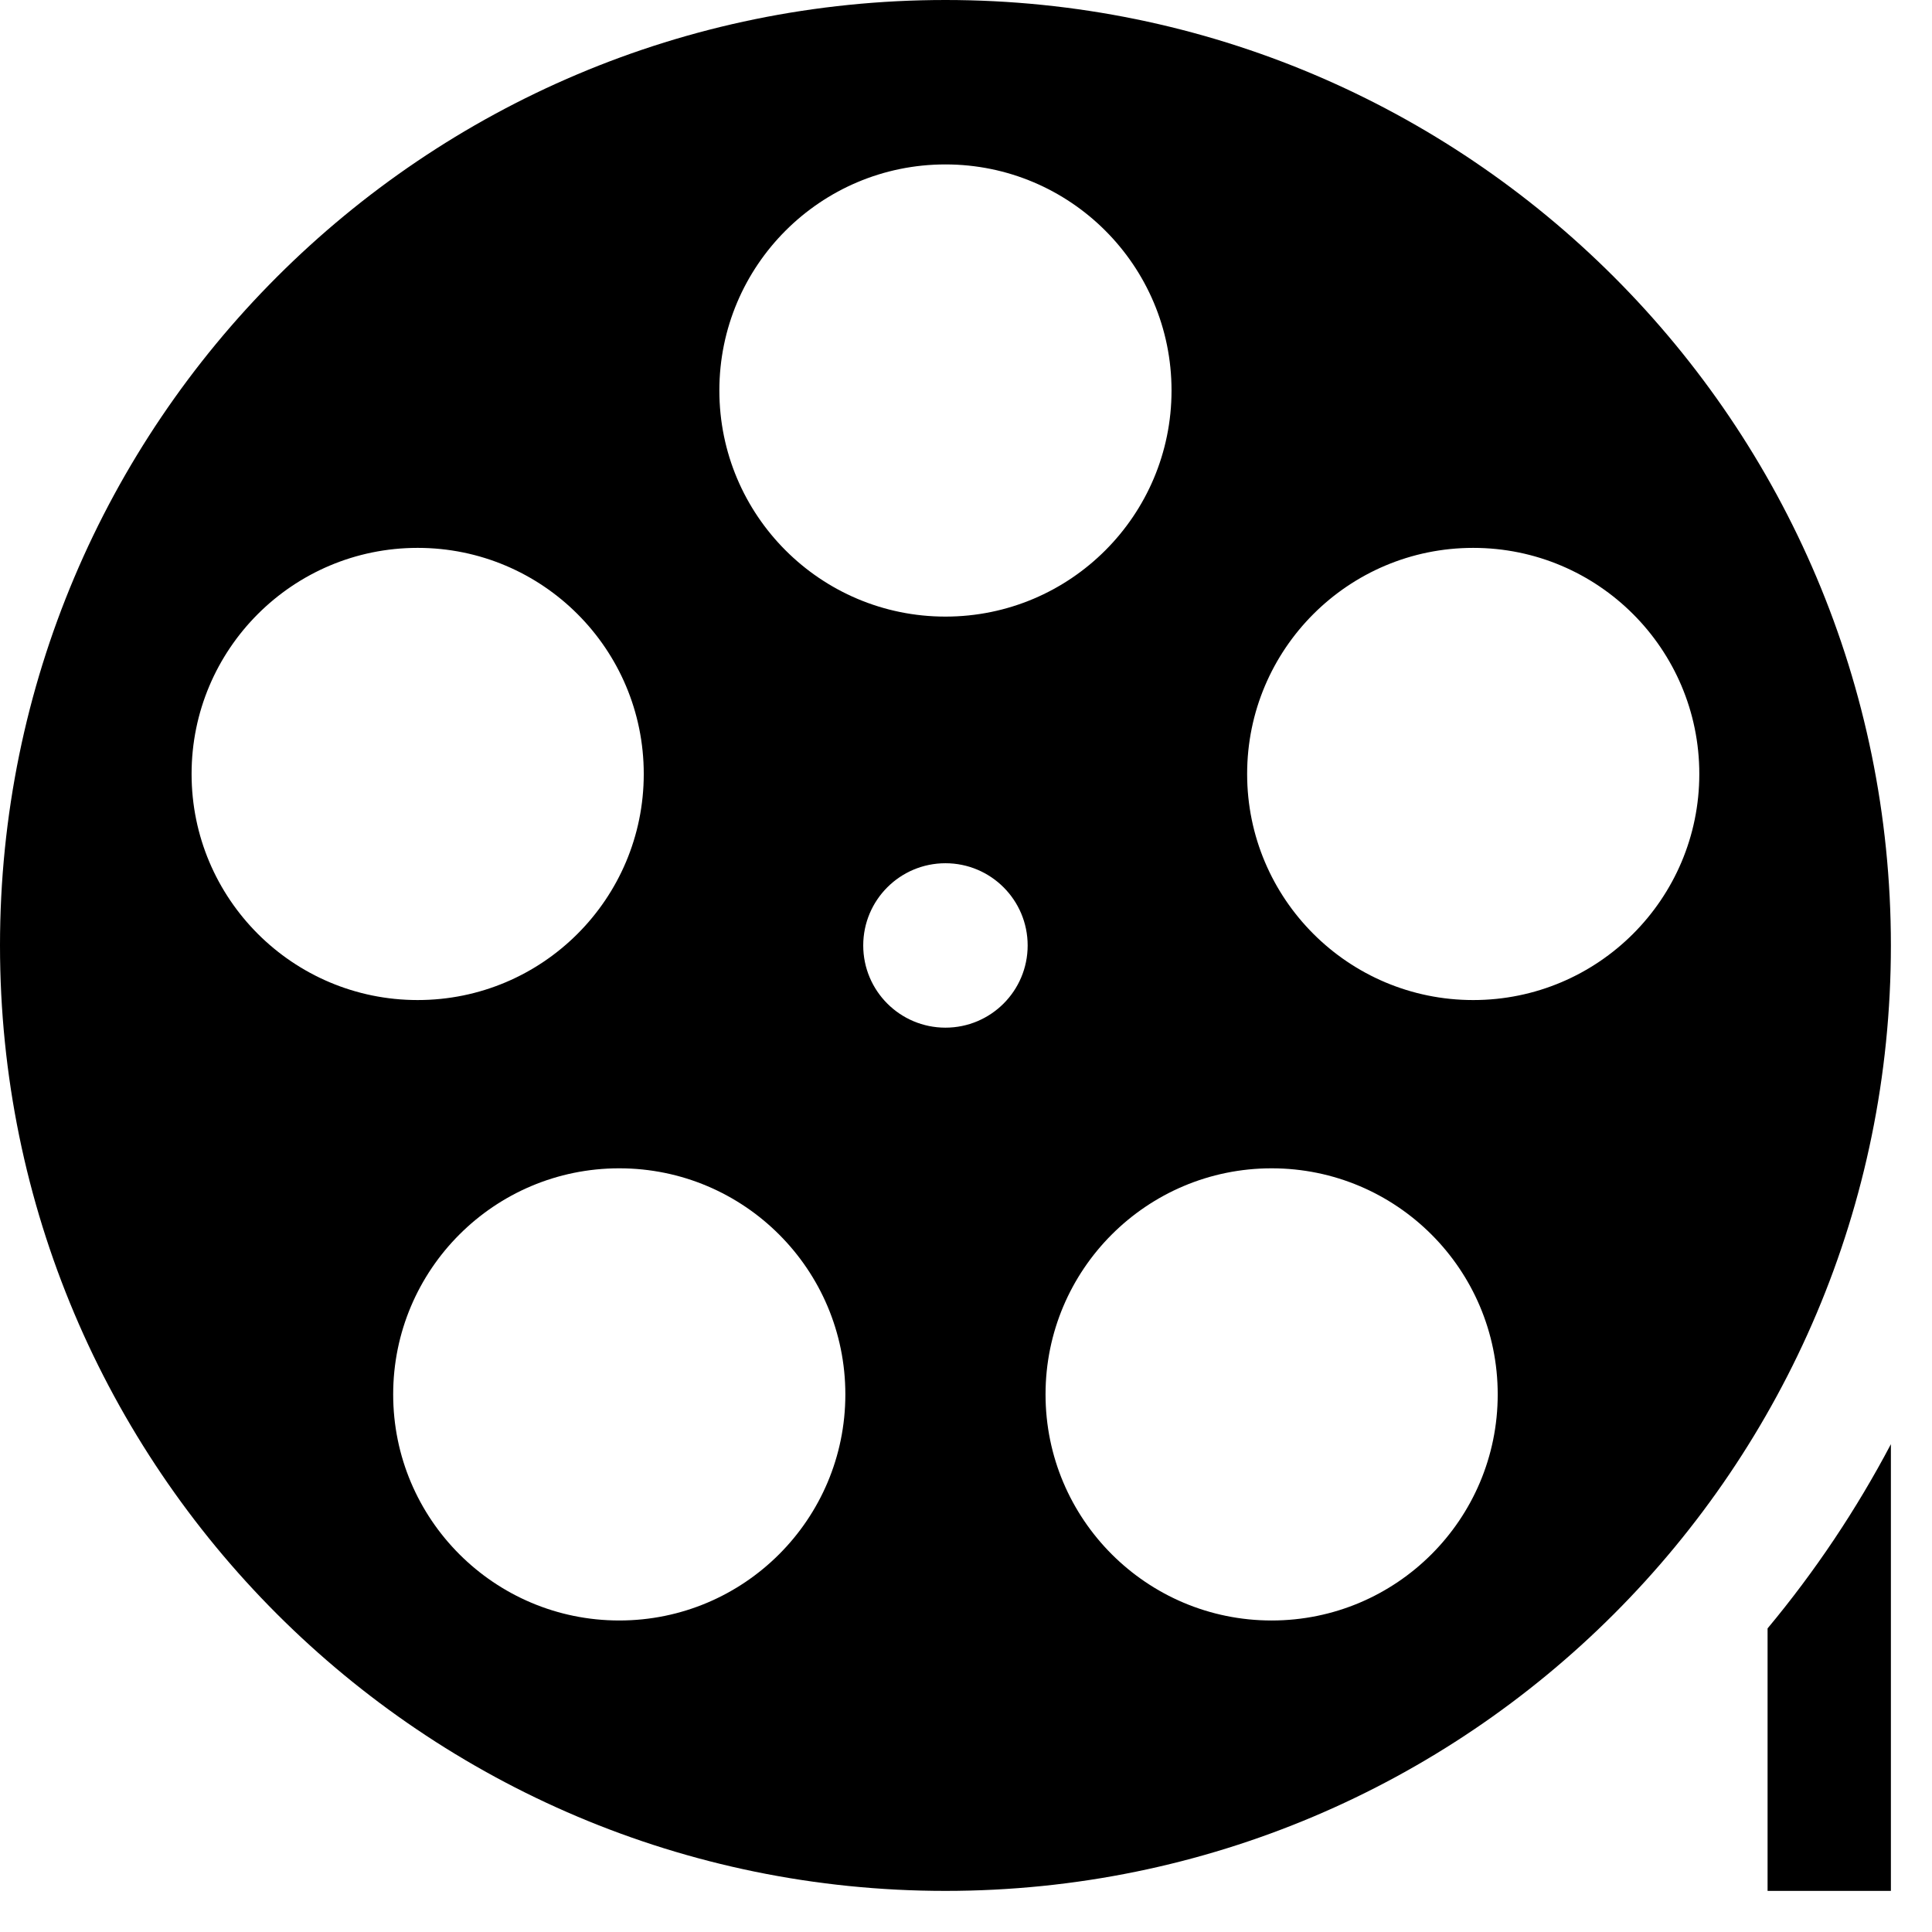 <svg xmlns="http://www.w3.org/2000/svg" viewBox="0 0 470 470" style="enable-background:new 0 0 460 460" xml:space="preserve"><path d="M430 460h30V351.327c-8.415 15.951-18.438 30.933-30 44.817V460zM230 0C102.975 0 0 102.975 0 230s102.975 230 230 230 230-102.975 230-230S357.025 0 230 0zm0 40c30.376 0 55 24.624 55 55s-24.624 55-55 55-55-24.624-55-55 24.624-55 55-55zM46.607 188.283c0-30.376 24.624-55 55-55 30.375 0 55 24.624 55 55 0 30.375-24.625 55-55 55s-55-24.625-55-55zm104.042 205.934c-30.375 0-55-24.624-55-55s24.625-55 55-55c30.376 0 55 24.624 55 55s-24.624 55-55 55zM230 250c-11.046 0-20-8.954-20-20s8.954-20 20-20 20 8.954 20 20-8.954 20-20 20zm79.351 144.217c-30.376 0-55-24.624-55-55s24.624-55 55-55c30.375 0 55 24.624 55 55s-24.624 55-55 55zm49.042-150.934c-30.375 0-55-24.625-55-55 0-30.376 24.625-55 55-55 30.376 0 55 24.624 55 55 0 30.375-24.625 55-55 55z"/></svg>